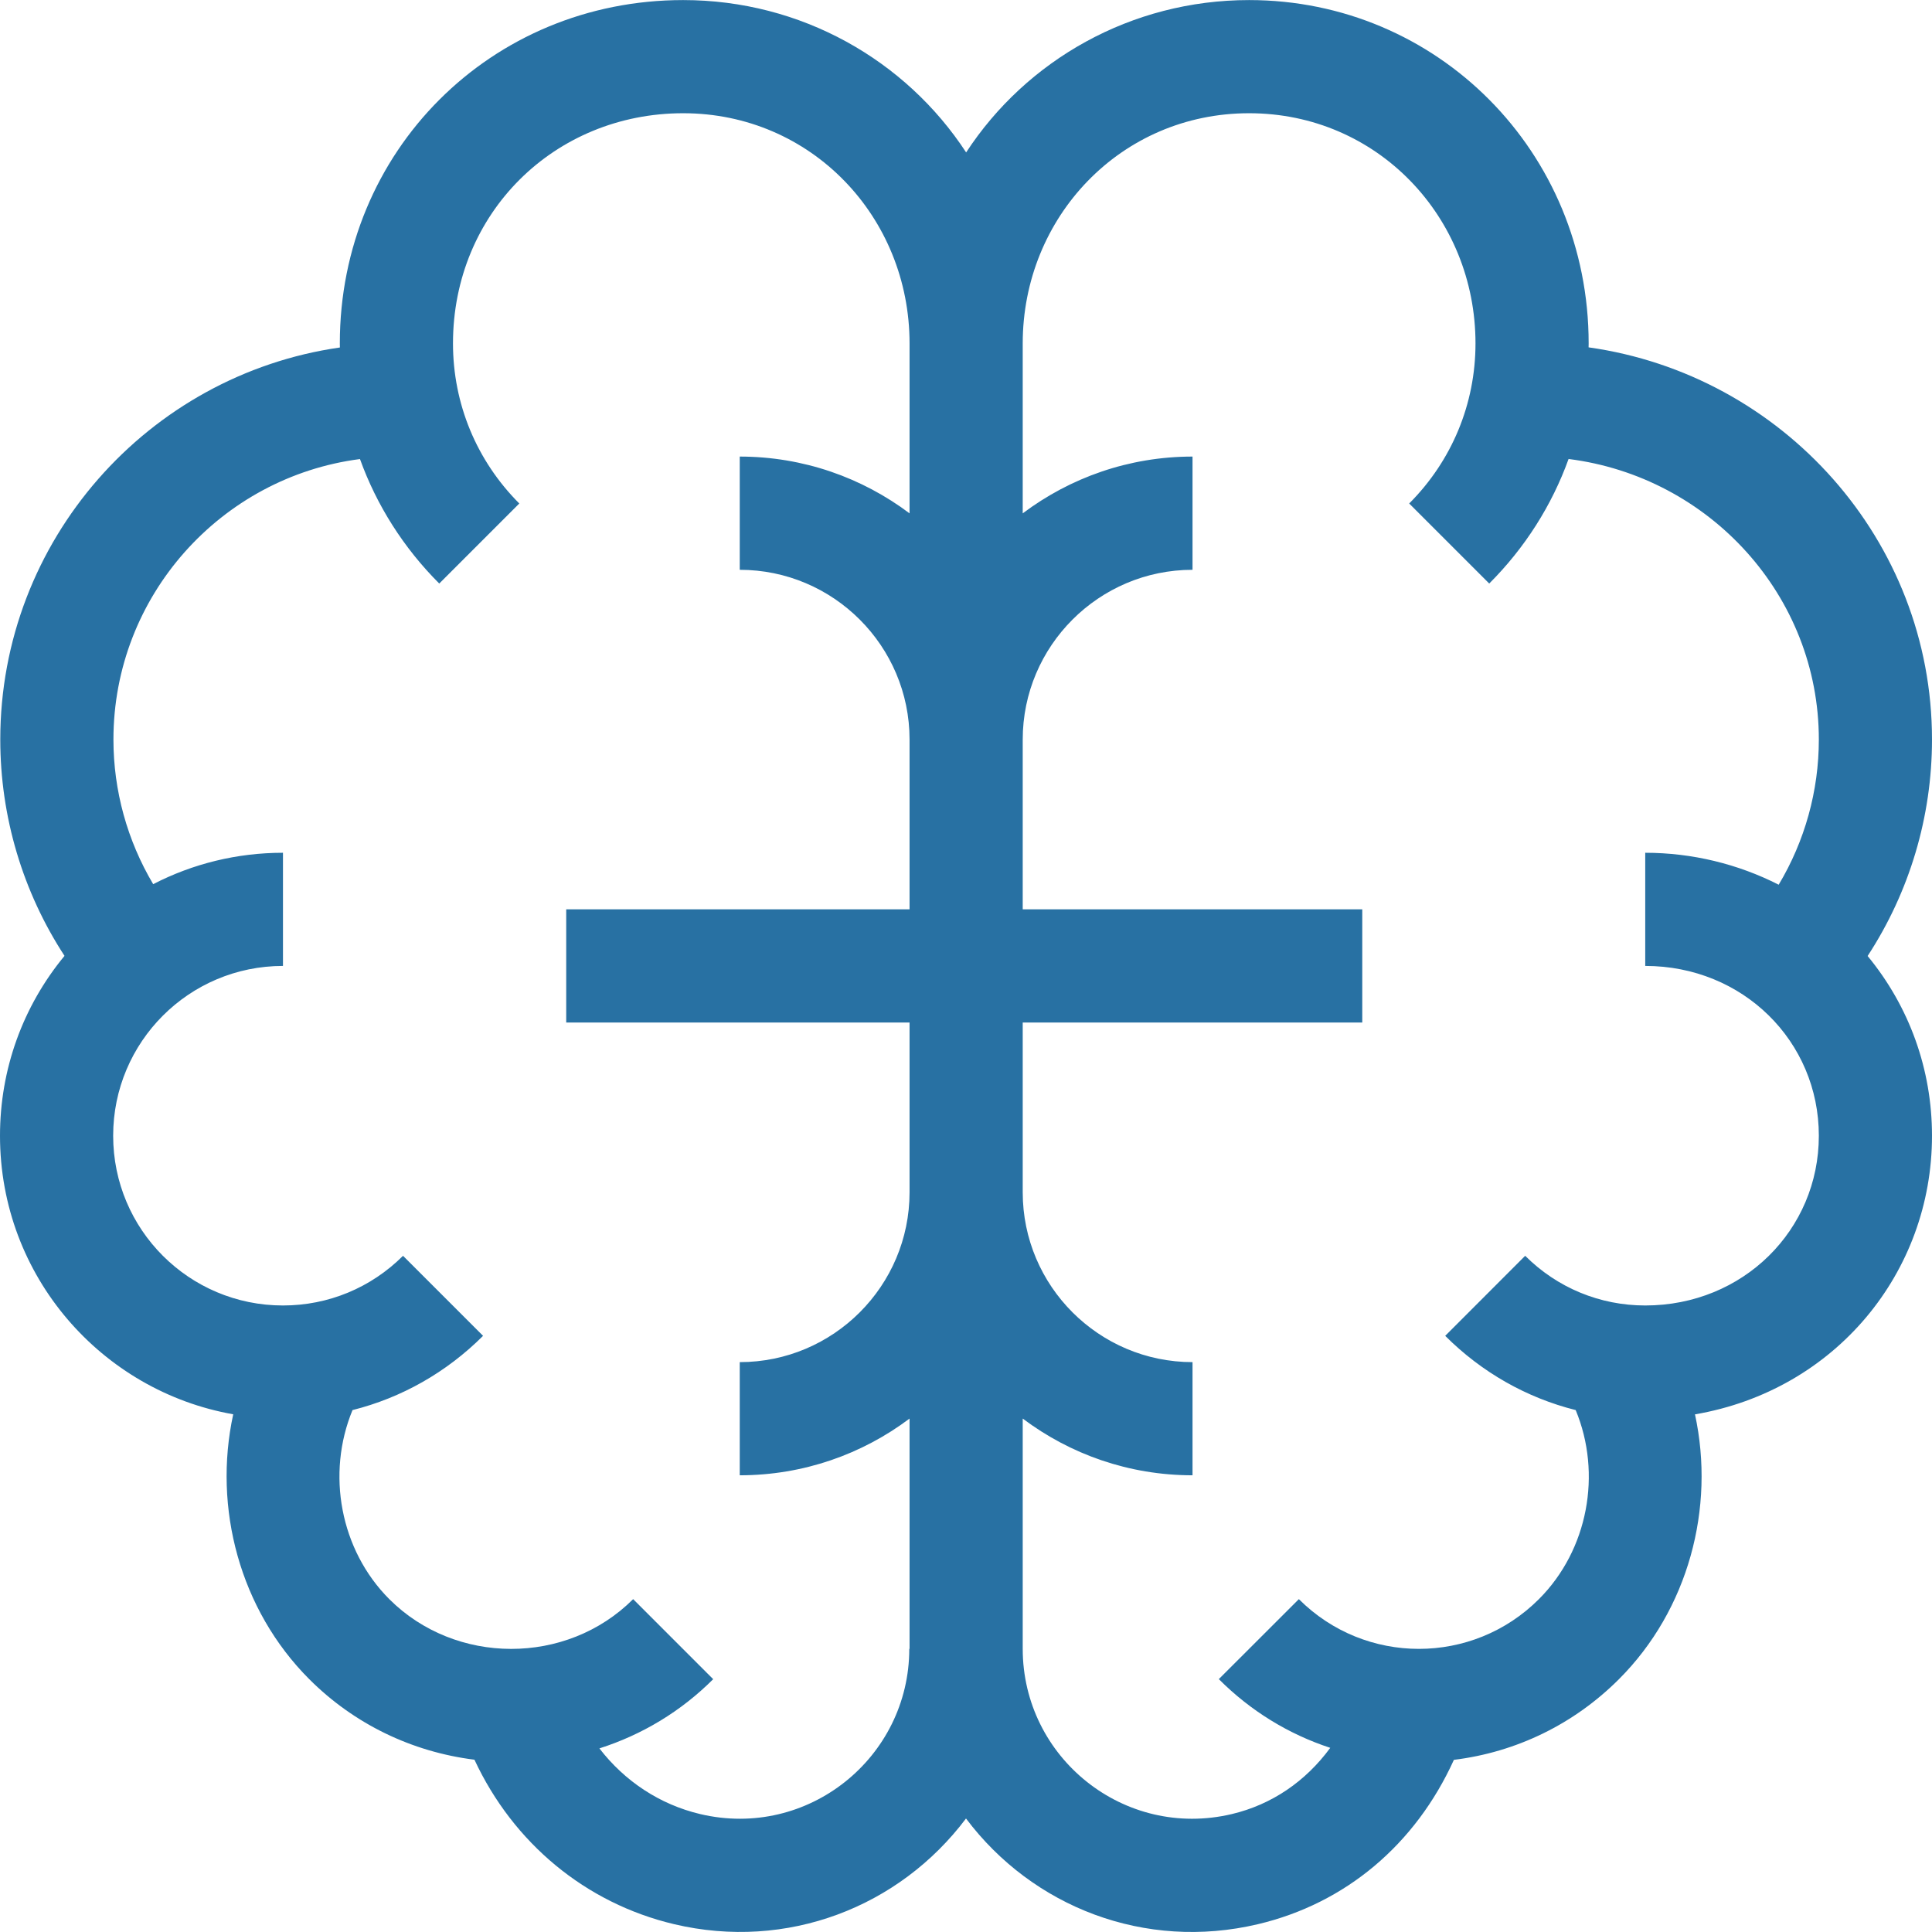<svg width="28" height="28" viewBox="0 0 28 28" fill="none" xmlns="http://www.w3.org/2000/svg">
<g clip-path="url(#clip0_20_76)">
<path d="M24.565 20.498C24.86 21.855 24.469 23.33 23.463 24.336C22.81 24.989 21.974 25.394 21.071 25.505C20.514 26.731 19.503 27.586 18.23 27.887C16.594 28.274 14.966 27.64 14 26.355C13.033 27.641 11.405 28.273 9.771 27.887C8.486 27.583 7.438 26.71 6.876 25.503C5.967 25.389 5.131 24.985 4.482 24.336C3.476 23.329 3.085 21.854 3.38 20.497C1.479 20.162 0 18.501 0 16.46C0 15.497 0.33 14.586 0.935 13.853C0.33 12.926 0.004 11.837 0.004 10.718C0.004 7.83 2.147 5.434 4.926 5.036C4.926 5.016 4.925 4.997 4.925 4.977C4.925 2.194 7.113 0.001 9.901 0.001C11.612 0.001 13.128 0.872 14.002 2.209C14.876 0.871 16.393 0.001 18.103 0.001C20.828 0.001 23.024 2.197 23.024 4.977C23.024 4.996 23.023 5.015 23.023 5.034C25.832 5.43 28 7.828 28 10.718C28 11.838 27.673 12.928 27.067 13.855C27.671 14.588 28 15.498 28 16.46C28 18.441 26.6 20.15 24.565 20.498ZM9.901 1.641C8.037 1.641 6.565 3.087 6.565 4.977C6.565 5.853 6.907 6.677 7.526 7.297L6.366 8.457C5.847 7.938 5.459 7.323 5.217 6.653C3.204 6.913 1.644 8.636 1.644 10.718C1.644 11.461 1.846 12.184 2.22 12.814C2.795 12.517 3.436 12.359 4.101 12.359V13.999C2.741 13.999 1.64 15.1 1.64 16.46C1.64 17.82 2.741 18.92 4.101 18.92C4.758 18.92 5.376 18.664 5.841 18.2L7.001 19.36C6.47 19.89 5.819 20.258 5.109 20.436C4.728 21.357 4.929 22.462 5.642 23.176C6.6 24.134 8.211 24.141 9.176 23.176L10.336 24.336C9.869 24.803 9.305 25.142 8.687 25.339C9.053 25.814 9.561 26.152 10.148 26.291C11.711 26.66 13.178 25.471 13.178 23.896H13.182V20.559C12.496 21.075 11.643 21.381 10.721 21.381V19.741C12.078 19.741 13.182 18.637 13.182 17.28V14.819H8.206V13.179H13.182V10.718C13.182 9.362 12.078 8.258 10.721 8.258V6.617C11.643 6.617 12.496 6.924 13.182 7.44V4.977C13.182 3.143 11.757 1.641 9.901 1.641ZM22.733 6.652C22.491 7.323 22.102 7.938 21.583 8.457L20.423 7.297C21.042 6.677 21.384 5.853 21.384 4.977C21.384 3.143 19.959 1.641 18.103 1.641C16.242 1.641 14.822 3.148 14.822 4.977V7.44C15.508 6.924 16.36 6.617 17.283 6.617V8.258C15.926 8.258 14.822 9.362 14.822 10.718V13.179H19.743V14.819H14.822V17.28C14.822 18.637 15.926 19.741 17.283 19.741V21.381C16.36 21.381 15.508 21.075 14.822 20.559V23.896C14.822 25.474 16.292 26.66 17.852 26.291C18.431 26.154 18.923 25.817 19.279 25.331C18.677 25.134 18.125 24.797 17.664 24.335L18.824 23.176C19.785 24.137 21.342 24.137 22.303 23.176C23.017 22.462 23.218 21.357 22.836 20.436C22.126 20.258 21.475 19.89 20.945 19.36L22.104 18.2C22.569 18.664 23.187 18.92 23.844 18.92C25.262 18.92 26.36 17.826 26.36 16.46C26.36 15.091 25.261 13.999 23.844 13.999V12.359C24.524 12.359 25.189 12.522 25.778 12.822C26.156 12.191 26.36 11.464 26.36 10.718C26.36 8.634 24.775 6.909 22.733 6.652Z" fill="#2871A3"/>
</g>
<defs>
<clipPath id="clip0_20_76">
<rect width="28" height="28" fill="white" transform="matrix(1 0 0 -1 0 28)"/>
</clipPath>
</defs>
</svg>
